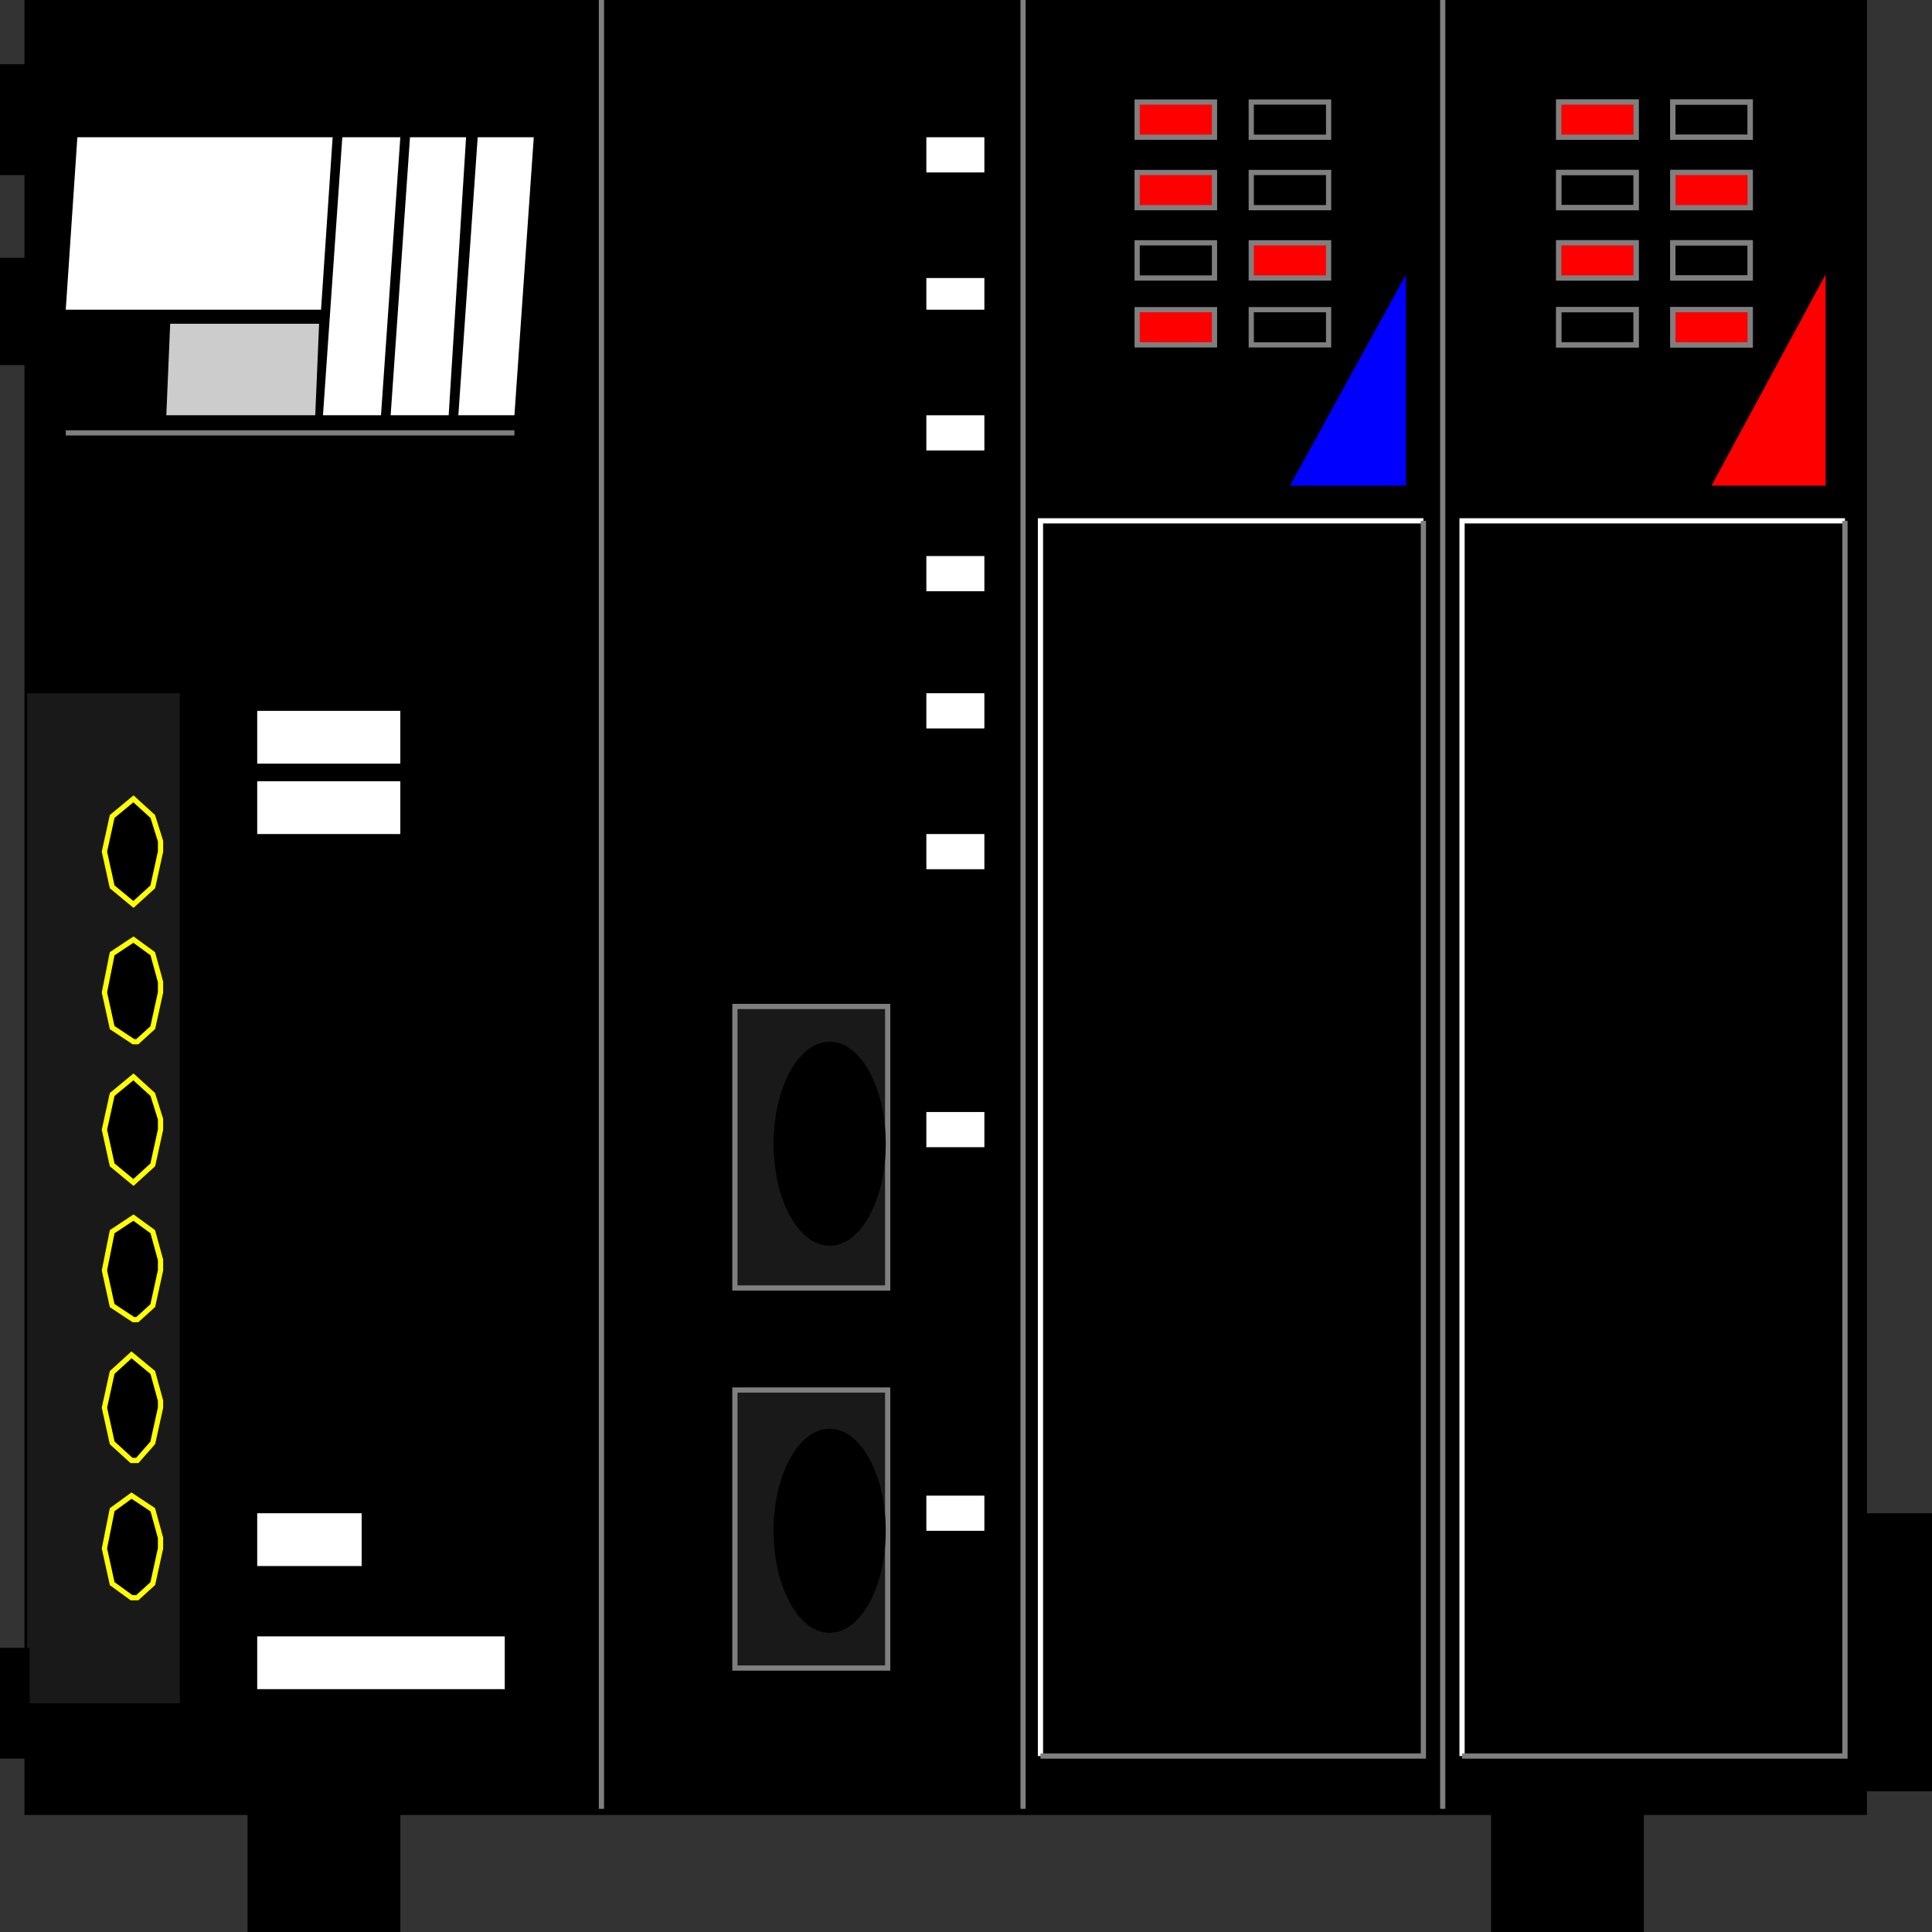 <svg width="150" height="150" viewBox="0 0 150 150" fill="none" xmlns="http://www.w3.org/2000/svg">
<rect x="0" y="0" width="150" height="150" fill="#333333" stroke="none"/>
<g clip-path="url(#clip0_2109_176061)">
<path d="M2.103 0H144.745V140.71H2.103V0Z" fill="black" stroke="black" stroke-width="0.405"/>
<path d="M2.103 53.824H13.964V132.24H2.103V53.824Z" fill="#191919"/>
<path d="M46.696 0V140.437" stroke="#7F7F7F" stroke-width="0.405"/>
<path d="M79.43 0V140.437" stroke="#7F7F7F" stroke-width="0.405"/>
<path d="M112.012 0V140.437" stroke="#7F7F7F" stroke-width="0.405"/>
<path d="M10.361 62.023L11.862 63.39L12.463 65.302V66.122L11.862 68.854L10.661 69.947L10.361 70.22L8.709 68.854L8.108 66.122L8.709 63.39L10.361 62.023Z" fill="black" stroke="#FFFF00" stroke-width="0.405"/>
<path d="M10.21 116.121L11.862 117.214L12.463 119.4V120.219L11.862 122.952L10.661 124.045H10.21L8.709 122.952L8.108 120.219L8.709 117.214L10.21 116.121Z" fill="black" stroke="#FFFF00" stroke-width="0.405"/>
<path d="M10.21 105.191L11.862 106.558L12.463 108.743V109.29L11.862 112.022L10.661 113.388H10.21L8.709 112.022L8.108 109.29L8.709 106.558L10.21 105.191Z" fill="black" stroke="#FFFF00" stroke-width="0.405"/>
<path d="M10.361 94.535L11.862 95.628L12.463 97.814V98.633L11.862 101.366L10.661 102.459H10.361L8.709 101.366L8.108 98.633L8.709 95.628L10.361 94.535Z" fill="black" stroke="#FFFF00" stroke-width="0.405"/>
<path d="M10.361 83.609L11.862 84.975L12.463 86.888V87.708L11.862 90.44L10.661 91.533L10.361 91.806L8.709 90.44L8.108 87.708L8.709 84.975L10.361 83.609Z" fill="black" stroke="#FFFF00" stroke-width="0.405"/>
<path d="M10.361 72.953L11.862 74.046L12.463 76.232V77.052L11.862 79.784L10.661 80.877H10.361L8.709 79.784L8.108 77.052L8.709 74.046L10.361 72.953Z" fill="black" stroke="#FFFF00" stroke-width="0.405"/>
<path d="M57.057 107.922H68.918V129.507H57.057V107.922Z" fill="#191919" stroke="#7F7F7F" stroke-width="0.405"/>
<path d="M57.057 78.141H68.918V99.999H57.057V78.141Z" fill="#191919" stroke="#7F7F7F" stroke-width="0.405"/>
<path d="M64.415 96.722C66.82 96.722 68.769 93.174 68.769 88.799C68.769 84.422 66.82 80.875 64.415 80.875C62.01 80.875 60.06 84.422 60.06 88.799C60.06 93.174 62.01 96.722 64.415 96.722Z" fill="black"/>
<path d="M64.415 126.777C66.82 126.777 68.769 123.229 68.769 118.853C68.769 114.477 66.82 110.93 64.415 110.93C62.01 110.93 60.06 114.477 60.06 118.853C60.06 123.229 62.01 126.777 64.415 126.777Z" fill="black"/>
<path d="M71.922 116.121H76.426V118.853H71.922V116.121Z" fill="white"/>
<path d="M71.922 86.336H76.426V89.068H71.922V86.336Z" fill="white"/>
<path d="M71.922 64.754H76.426V67.486H71.922V64.754Z" fill="white"/>
<path d="M71.922 53.824H76.426V56.556H71.922V53.824Z" fill="white"/>
<path d="M71.922 43.172H76.426V45.904H71.922V43.172Z" fill="white"/>
<path d="M71.922 32.242H76.426V34.974H71.922V32.242Z" fill="white"/>
<path d="M71.922 21.586H76.426V24.045H71.922V21.586Z" fill="white"/>
<path d="M71.922 10.656H76.426V13.389H71.922V10.656Z" fill="white"/>
<path d="M100.15 37.706L109.159 21.312V37.706H100.15Z" fill="#0000FF"/>
<path d="M132.883 37.706L141.742 21.312V37.706H132.883Z" fill="#FF0000"/>
<path d="M121.021 7.922H127.027V10.654H121.021V7.922Z" stroke="#7F7F7F" stroke-width="0.405"/>
<path d="M121.021 13.391H127.027V16.123H121.021V13.391Z" stroke="#7F7F7F" stroke-width="0.405"/>
<path d="M121.021 18.852H127.027V21.584H121.021V18.852Z" stroke="#7F7F7F" stroke-width="0.405"/>
<path d="M121.021 24.043H127.027V26.775H121.021V24.043Z" stroke="#7F7F7F" stroke-width="0.405"/>
<path d="M129.88 7.922H135.886V10.654H129.88V7.922Z" stroke="#7F7F7F" stroke-width="0.405"/>
<path d="M129.88 13.391H135.886V16.123H129.88V13.391Z" stroke="#7F7F7F" stroke-width="0.405"/>
<path d="M129.88 18.852H135.886V21.584H129.88V18.852Z" stroke="#7F7F7F" stroke-width="0.405"/>
<path d="M129.88 24.043H135.886V26.775H129.88V24.043Z" stroke="#7F7F7F" stroke-width="0.405"/>
<path d="M121.021 7.922H127.027V10.654H121.021V7.922Z" fill="#FF0000" stroke="#7F7F7F" stroke-width="0.405"/>
<path d="M121.021 13.391H127.027V16.123H121.021V13.391Z" stroke="#7F7F7F" stroke-width="0.405"/>
<path d="M121.021 18.852H127.027V21.584H121.021V18.852Z" fill="#FF0000" stroke="#7F7F7F" stroke-width="0.405"/>
<path d="M121.021 24.043H127.027V26.775H121.021V24.043Z" stroke="#7F7F7F" stroke-width="0.405"/>
<path d="M129.88 7.922H135.886V10.654H129.88V7.922Z" stroke="#7F7F7F" stroke-width="0.405"/>
<path d="M129.88 13.391H135.886V16.123H129.88V13.391Z" fill="#FF0000" stroke="#7F7F7F" stroke-width="0.405"/>
<path d="M129.88 18.852H135.886V21.584H129.88V18.852Z" stroke="#7F7F7F" stroke-width="0.405"/>
<path d="M129.88 24.043H135.886V26.775H129.88V24.043Z" fill="#FF0000" stroke="#7F7F7F" stroke-width="0.405"/>
<path d="M88.288 7.922H94.294V10.654H88.288V7.922Z" fill="#FF0000" stroke="#7F7F7F" stroke-width="0.405"/>
<path d="M88.288 13.391H94.294V16.123H88.288V13.391Z" fill="#FF0000" stroke="#7F7F7F" stroke-width="0.405"/>
<path d="M88.288 18.852H94.294V21.584H88.288V18.852Z" stroke="#7F7F7F" stroke-width="0.405"/>
<path d="M88.288 24.043H94.294V26.775H88.288V24.043Z" fill="#FF0000" stroke="#7F7F7F" stroke-width="0.405"/>
<path d="M97.147 7.922H103.153V10.654H97.147V7.922Z" stroke="#7F7F7F" stroke-width="0.405"/>
<path d="M97.147 13.391H103.153V16.123H97.147V13.391Z" stroke="#7F7F7F" stroke-width="0.405"/>
<path d="M97.147 18.852H103.153V21.584H97.147V18.852Z" fill="#FF0000" stroke="#7F7F7F" stroke-width="0.405"/>
<path d="M97.147 24.043H103.153V26.775H97.147V24.043Z" stroke="#7F7F7F" stroke-width="0.405"/>
<path d="M5.105 24.044L6.006 10.656H25.826L24.925 24.044H5.105Z" fill="white"/>
<path d="M25.075 32.241L26.577 10.656H31.081L29.58 32.241H25.075Z" fill="white"/>
<path d="M30.33 32.241L31.832 10.656H36.186L34.835 32.241H30.33Z" fill="white"/>
<path d="M35.586 32.241L37.087 10.656H41.442L39.94 32.241H35.586Z" fill="white"/>
<path d="M24.475 32.24L24.775 25.137H13.213L12.913 32.24H24.475Z" fill="#CCCCCC"/>
<path d="M19.219 140.438H31.081V150H19.219V140.438Z" fill="black"/>
<path d="M115.766 140.438H127.627V150H115.766V140.438Z" fill="black"/>
<path d="M144.745 139.073V117.488H150V139.073H144.745Z" fill="black"/>
<path d="M0 5.191H2.102V13.388H0V5.191Z" fill="black" stroke="black" stroke-width="0.405"/>
<path d="M0 20.219H2.102V28.142H0V20.219Z" fill="black" stroke="black" stroke-width="0.405"/>
<path d="M0 128.141H2.102V136.337H0V128.141Z" fill="black" stroke="black" stroke-width="0.405"/>
<path d="M5.105 33.609H39.94" stroke="#7F7F7F" stroke-width="0.405"/>
<path d="M80.781 136.339V40.438H110.511" stroke="white" stroke-width="0.405"/>
<path d="M113.514 136.339V40.438H143.243" stroke="white" stroke-width="0.405"/>
<path d="M143.243 40.438V136.339H113.514" stroke="#7F7F7F" stroke-width="0.405"/>
<path d="M110.511 40.438V136.339H80.781" stroke="#7F7F7F" stroke-width="0.405"/>
<path d="M19.97 127.047H39.189V131.145H19.97V127.047Z" fill="white"/>
<path d="M19.97 117.488H28.078V121.587H19.97V117.488Z" fill="white"/>
<path d="M19.97 55.191H31.081V59.29H19.97V55.191Z" fill="white"/>
<path d="M19.97 60.656H31.081V64.755H19.97V60.656Z" fill="white"/>
</g>
<defs>
<clipPath id="clip0_2109_176061">
<rect width="150" height="150" fill="white"/>
</clipPath>
</defs>
</svg>
